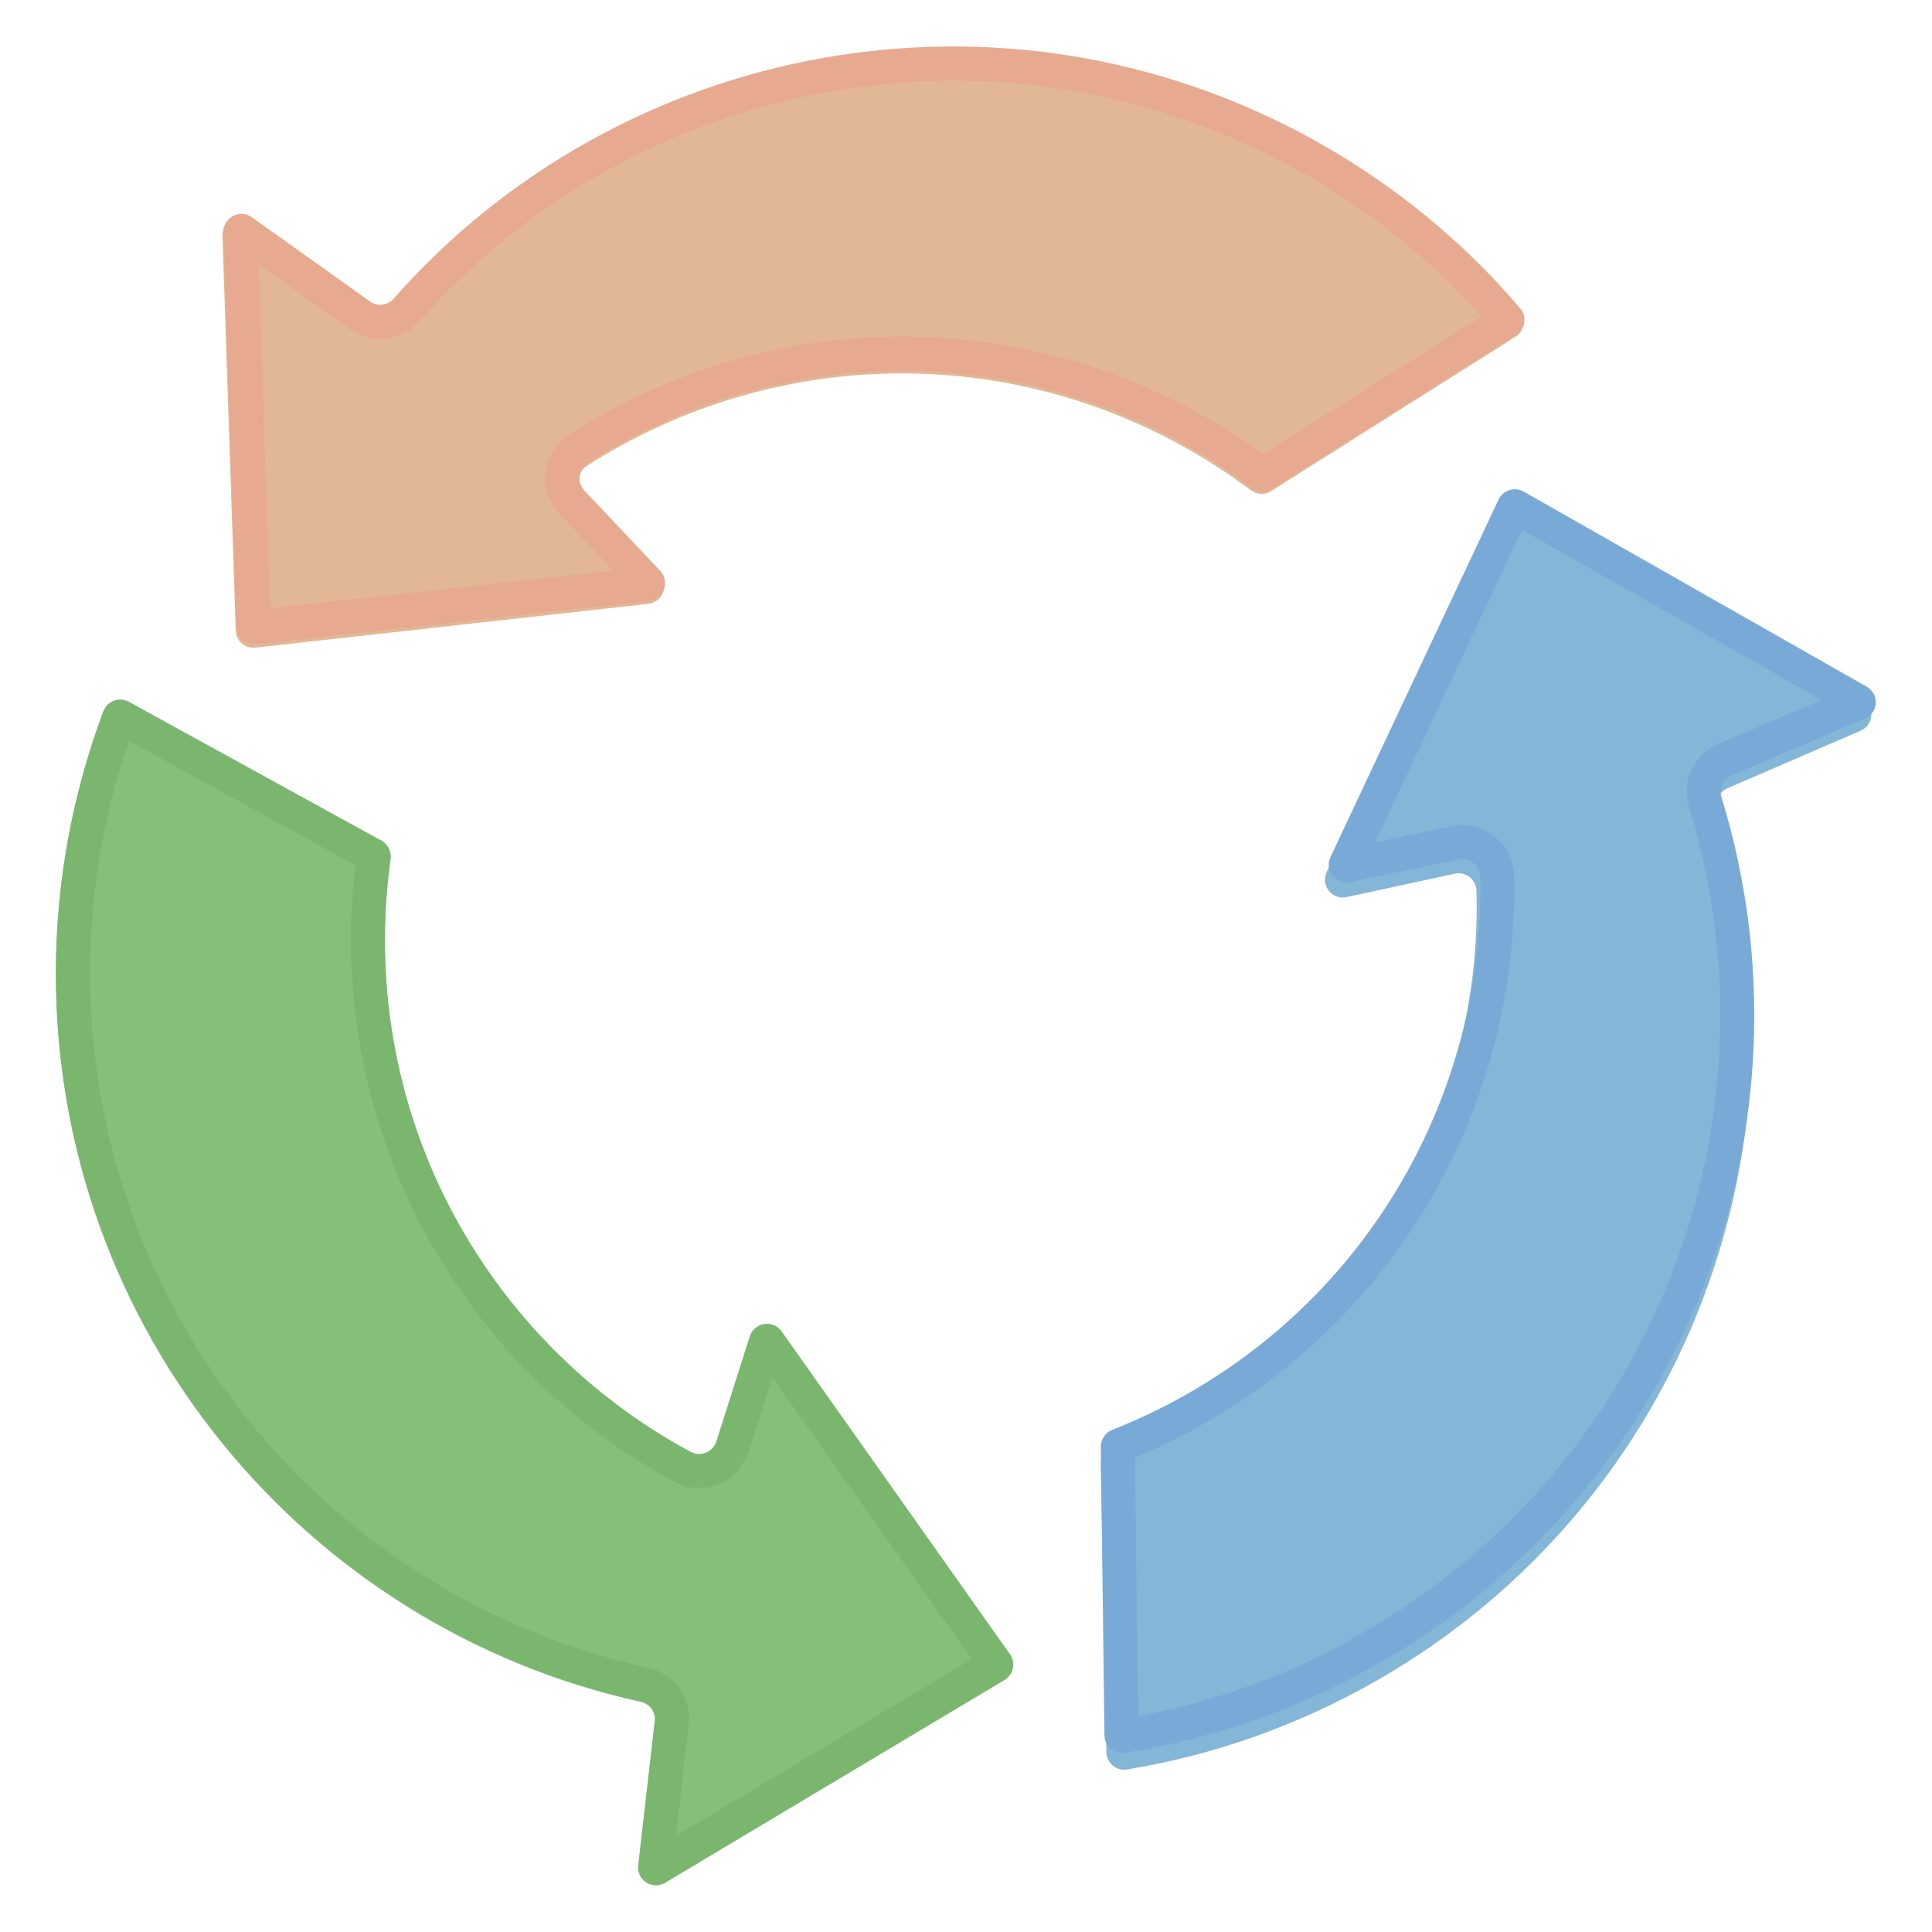 <?xml version="1.0" standalone="no"?><!DOCTYPE svg PUBLIC "-//W3C//DTD SVG 1.1//EN" "http://www.w3.org/Graphics/SVG/1.1/DTD/svg11.dtd"><svg t="1739789150974" class="icon" viewBox="0 0 1024 1024" version="1.1" xmlns="http://www.w3.org/2000/svg" p-id="8594" xmlns:xlink="http://www.w3.org/1999/xlink" width="200" height="200"><path d="M535.211 876.999L414.151 705.991c-4.551-6.372-14.336-4.892-16.725 2.617L379.676 764.587c-1.82 5.689-8.306 8.306-13.54 5.461C269.653 717.938 204.004 615.993 204.004 498.688c0-14.564 1.024-29.013 2.958-43.008 0.569-3.868-1.365-7.737-4.779-9.557l-134.03-73.728c-5.006-2.731-11.378-0.455-13.426 4.892-16.156 43.236-25.145 89.998-25.145 138.809 0 188.985 132.665 347.022 310.044 385.934 4.779 1.024 7.964 5.461 7.396 10.354l-8.761 76.345c-0.91 7.851 7.509 13.198 14.222 9.216l179.769-107.406c4.779-2.731 6.144-8.988 2.958-13.54z" fill="#86BF78" p-id="8595"></path><path d="M790.983 272.156L703.147 462.279c-3.3 7.054 2.958 14.905 10.581 13.198l57.344-12.402c5.803-1.252 11.378 3.072 11.492 9.102 2.958 109.568-52.679 217.202-154.396 275.684-12.629 7.282-25.6 13.54-38.798 18.887-3.641 1.479-6.03 5.006-5.916 8.988l2.958 152.917c0.114 5.803 5.234 10.126 10.923 9.216 45.511-7.509 90.453-23.097 132.892-47.445 163.84-94.208 234.724-287.972 180.11-461.141-1.479-4.665 0.796-9.557 5.234-11.492l70.542-30.492c7.168-3.072 7.737-13.084 0.91-16.953l-182.727-102.286c-4.892-2.958-10.923-0.91-13.312 4.096z" fill="#83B6D7" p-id="8596"></path><path d="M135.396 343.268l208.213-23.211c7.737-0.91 11.264-10.24 5.803-15.929l-40.277-42.553c-4.096-4.324-3.186-11.264 1.82-14.564 92.16-59.278 213.106-67.356 315.847-10.581 12.743 7.054 24.804 14.905 36.181 23.438 3.186 2.389 7.396 2.503 10.695 0.455L803.044 178.631c4.892-3.072 5.916-9.785 2.162-14.108-29.924-35.044-66.56-65.536-109.34-89.088-165.433-91.477-367.957-51.769-487.765 84.537-3.186 3.641-8.647 4.324-12.629 1.479l-62.578-44.601c-6.372-4.551-15.246 0.228-15.019 8.078l7.054 209.237c0.114 5.575 5.006 9.671 10.468 9.102z" fill="#E2B796" p-id="8597"></path><path d="M68.38 392.647l120.036 65.991c-1.593 13.084-2.389 26.396-2.389 39.595 0 120.036 65.764 230.059 171.463 287.175 3.982 2.162 8.533 3.3 13.084 3.3 12.06 0 22.642-7.737 26.283-19.228l12.516-39.367 105.7 149.276-156.786 93.639 6.713-59.051c1.593-14.108-7.623-26.965-21.504-30.037-41.643-9.216-81.237-25.259-117.532-47.9-35.612-22.187-67.243-49.948-93.753-82.603-26.738-32.882-47.673-69.746-62.009-109.454-14.905-40.96-22.414-84.196-22.414-128.341 0-42.212 6.94-83.513 20.594-122.994m-4.665-21.845c-3.755 0-7.396 2.276-8.875 6.144-16.156 43.236-25.145 89.998-25.145 138.809 0 188.985 132.665 347.022 310.044 385.934 4.779 1.024 7.964 5.461 7.396 10.354l-8.761 76.345c-0.683 6.03 4.096 10.581 9.444 10.581 1.593 0 3.3-0.455 4.892-1.365l179.655-107.292c4.779-2.844 6.03-9.102 2.844-13.653L414.265 705.65c-1.934-2.731-4.892-3.982-7.737-3.982-3.868 0-7.737 2.389-9.102 6.599l-17.749 55.751a9.591 9.591 0 0 1-9.102 6.599c-1.479 0-3.072-0.341-4.551-1.138-96.484-51.996-162.02-153.941-162.02-271.246 0-14.564 1.024-28.9 2.958-43.008 0.569-3.868-1.365-7.737-4.779-9.671L68.267 371.94c-1.479-0.796-3.072-1.138-4.551-1.138z" fill="#7AB66E" p-id="8598"></path><path d="M603.25 909.54L601.543 772.551c12.174-5.12 24.121-10.923 35.612-17.408 104.448-59.164 167.822-170.553 165.319-290.702-0.114-4.551-1.365-9.102-3.527-13.084-5.916-10.468-17.863-15.929-29.696-13.426l-40.391 8.533L806.684 280.804l158.834 90.226-54.727 23.211c-13.084 5.575-19.684 19.911-15.588 33.451 12.516 40.732 18.091 83.172 16.27 125.838-1.707 41.984-10.354 83.172-25.714 122.311-15.474 39.481-37.205 75.776-64.626 107.861-28.444 33.223-62.236 61.099-100.693 82.83-36.636 21.049-76.004 35.385-117.191 43.008m-16.725 14.791c1.82 3.3 5.689 5.348 9.671 4.665 45.511-7.168 90.681-22.528 133.12-46.535 164.409-93.184 236.544-286.492 183.068-460.004-1.479-4.665 0.91-9.557 5.348-11.492l70.656-30.037c5.575-2.389 7.168-8.761 4.551-13.426-0.796-1.365-1.934-2.617-3.527-3.527L807.595 260.551c-4.779-2.731-10.923-0.796-13.312 4.21l-89.088 189.44c-1.479 3.072-1.138 6.144 0.341 8.647 1.934 3.413 5.803 5.575 10.24 4.665l57.344-12.06c4.21-0.91 8.306 1.138 10.24 4.665 0.796 1.365 1.252 2.844 1.252 4.551 2.276 109.568-54.158 216.86-156.217 274.66-12.743 7.168-25.714 13.312-38.912 18.546-3.641 1.479-6.03 5.006-6.03 8.988l1.934 152.917c0 1.593 0.455 3.186 1.138 4.551z" fill="#79AAD7" p-id="8599"></path><path d="M785.408 167.708l-115.94 72.932c-10.695-7.737-21.959-14.905-33.451-21.276-105.017-58.254-233.131-54.044-334.279 10.809-3.868 2.503-7.054 5.916-9.216 9.899-5.803 10.581-4.21 23.552 4.096 32.313l28.331 30.037-181.817 20.025L137.102 139.947l48.469 34.588c11.492 8.192 27.307 6.372 36.636-4.21 28.217-31.972 61.44-58.823 98.873-79.644 36.75-20.48 76.345-34.588 117.76-41.984 41.756-7.509 84.082-7.851 125.724-1.252 43.122 6.94 84.537 21.276 123.221 42.667 36.864 20.366 69.632 46.421 97.621 77.596m21.39 6.485c1.82-3.3 1.593-7.623-1.024-10.695-29.924-35.157-66.56-65.536-109.227-89.202-165.319-91.705-367.844-52.224-487.879 83.968-3.186 3.641-8.647 4.324-12.629 1.479l-62.578-44.601c-4.892-3.527-11.264-1.479-13.881 3.186-0.796 1.365-1.252 3.072-1.138 4.892l6.827 209.124c0.228 5.575 5.006 9.785 10.581 9.102l208.1-22.983c3.3-0.341 5.803-2.276 7.282-4.779 1.934-3.413 1.707-7.851-1.365-11.15l-40.164-42.553c-2.958-3.186-3.3-7.623-1.365-11.15 0.796-1.365 1.82-2.503 3.186-3.413 92.274-59.164 213.22-67.129 315.733-10.24 12.743 7.054 24.804 14.905 36.181 23.438 3.186 2.389 7.396 2.503 10.695 0.455l129.365-81.465c1.479-0.91 2.503-2.048 3.3-3.413z" fill="#E7A98F" p-id="8600"></path></svg>